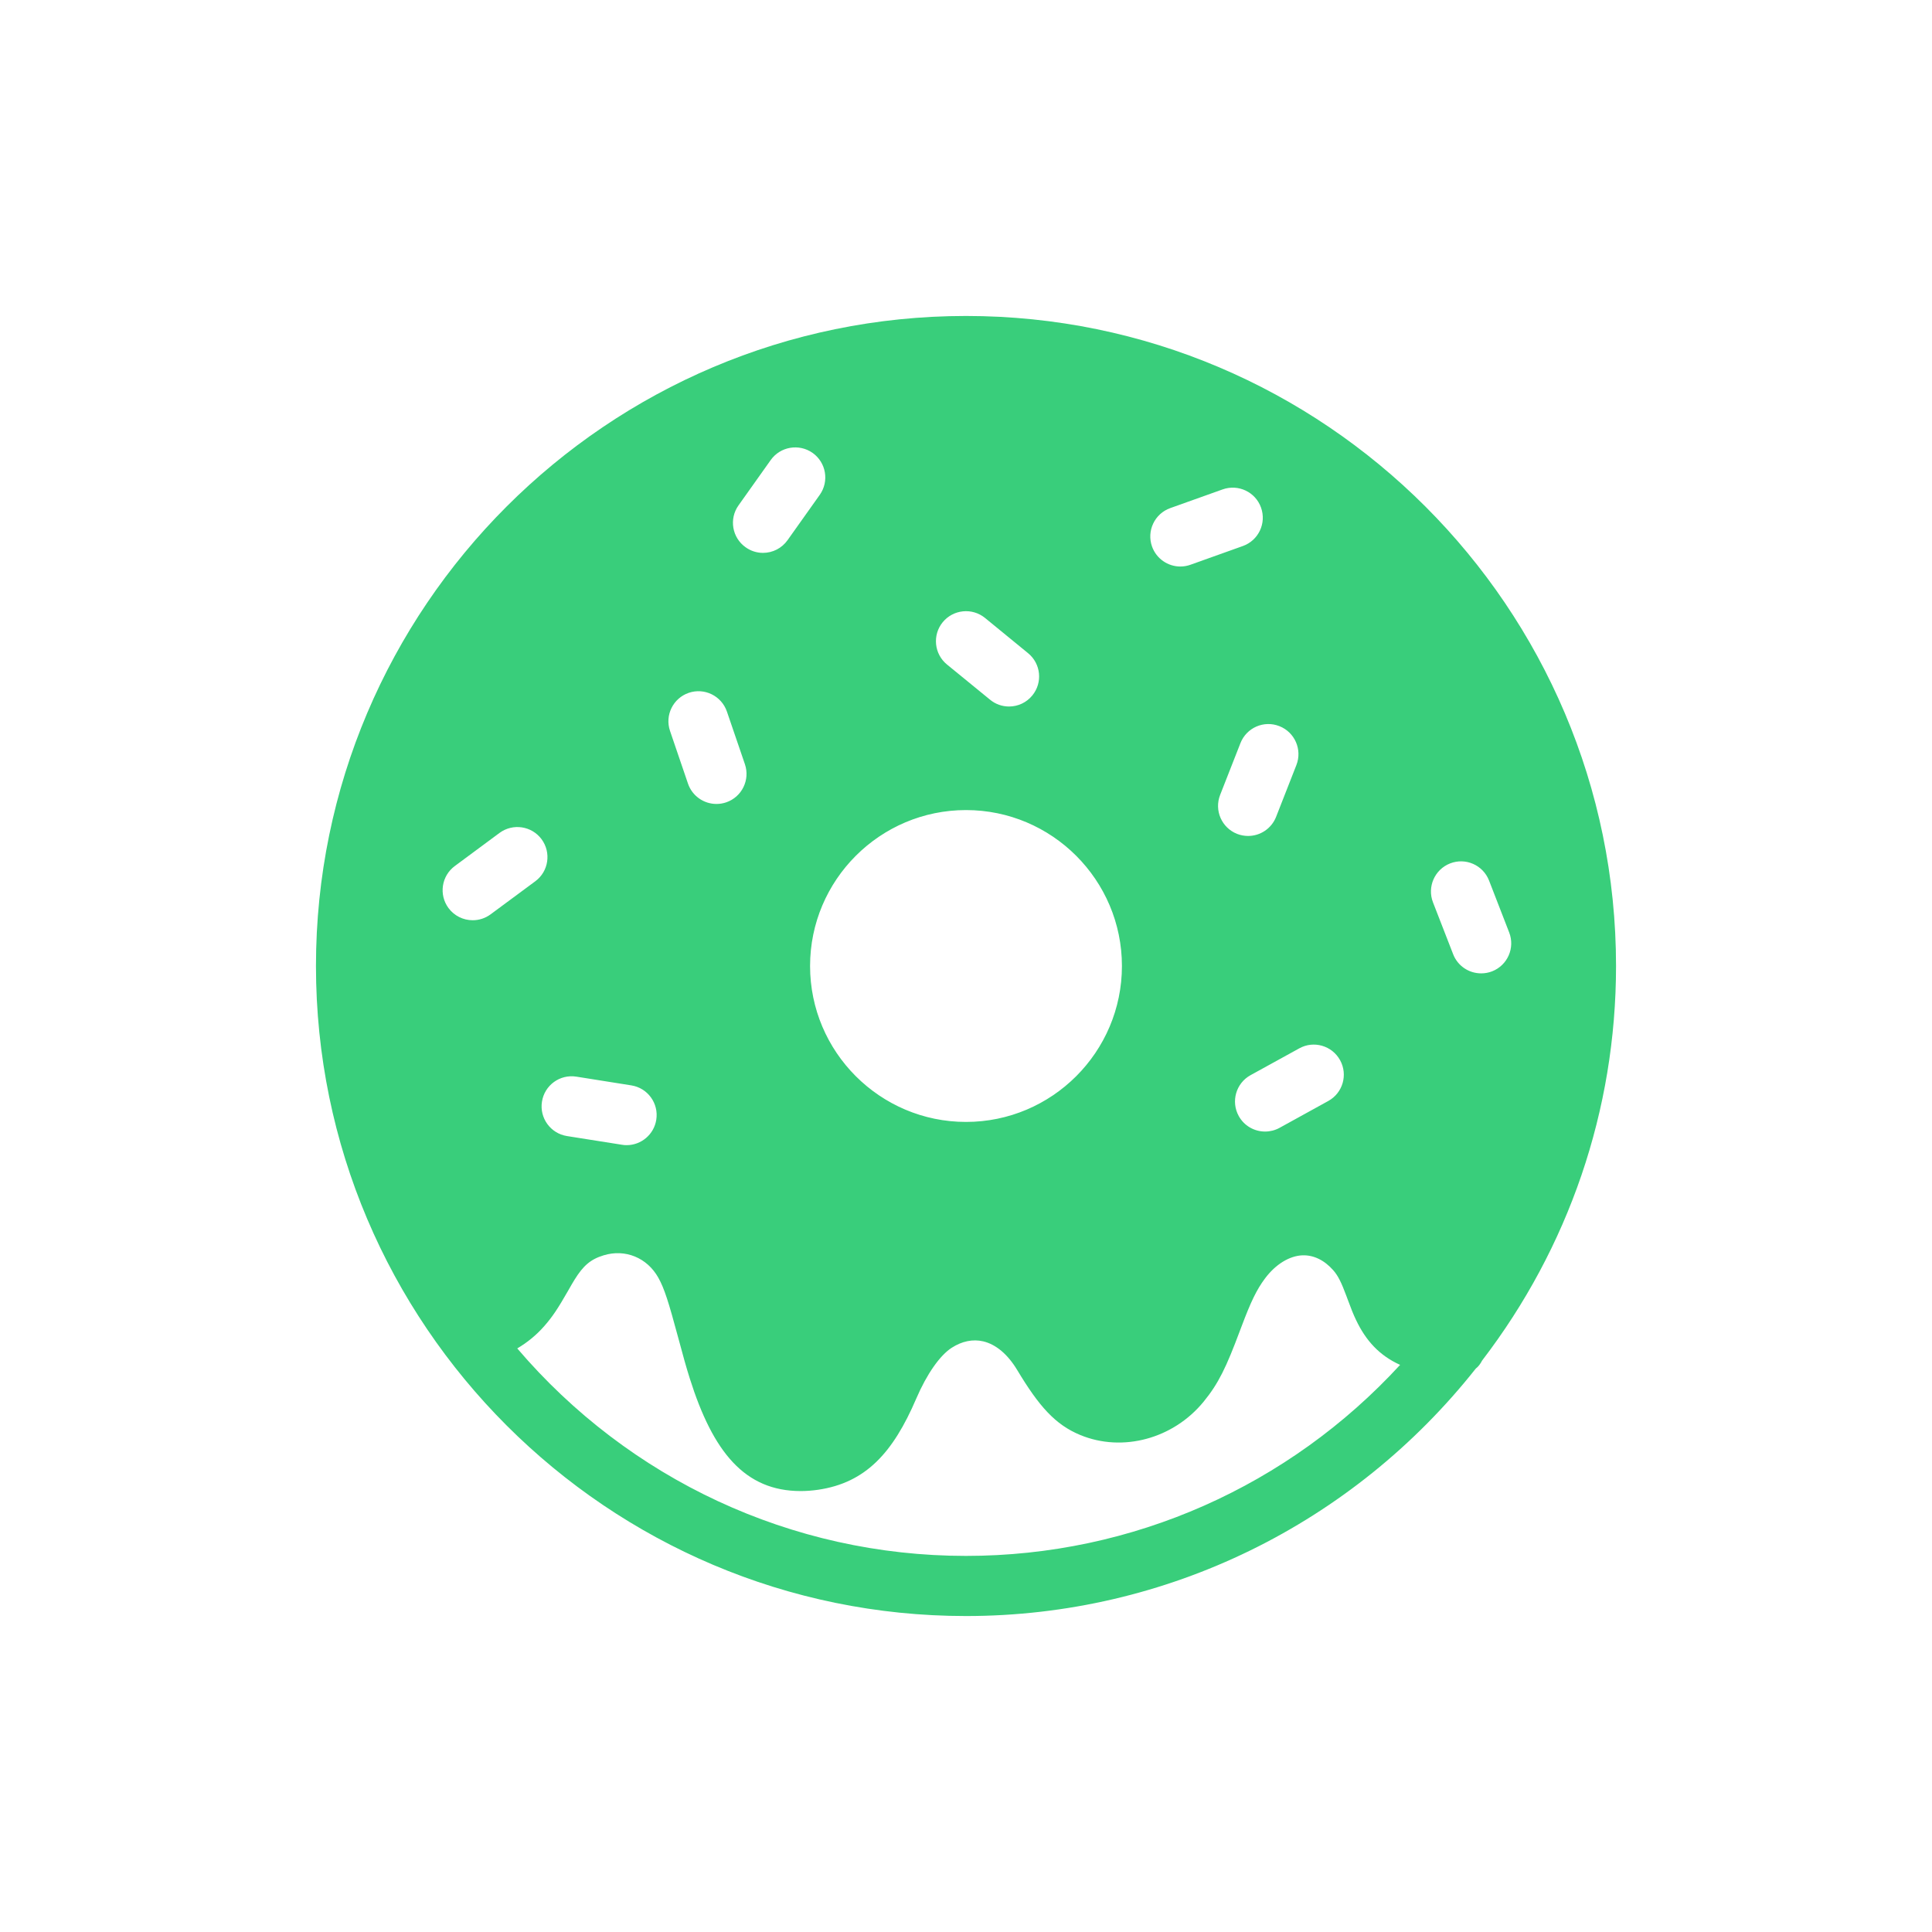 <?xml version="1.0" encoding="UTF-8"?>
<svg width="48px" height="48px" viewBox="0 0 48 48" version="1.1" xmlns="http://www.w3.org/2000/svg"
		 xmlns:xlink="http://www.w3.org/1999/xlink">
	<!-- Generator: Sketch 43.1 (39012) - http://www.bohemiancoding.com/sketch -->
	<title>donuts-green</title>
	<desc>Created with Sketch.</desc>
	<defs></defs>
	<g id="UI-KIT" stroke="none" stroke-width="1" fill="none" fill-rule="evenodd">
		<g id="donuts-green" fill-rule="nonzero" fill="#39CE7B">
			<path
				d="M36.666,34.001 C33.617,37.855 28.992,40.15 24,40.15 C15.095,40.15 7.85,32.905 7.85,24 C7.85,15.095 15.095,7.85 24,7.85 C32.905,7.85 40.15,15.095 40.15,24 C40.15,27.589 38.968,31.003 36.823,33.802 C36.78,33.888 36.72,33.962 36.666,34.001 Z M27.874,24 C27.874,21.864 26.136,20.126 24,20.126 C21.864,20.126 20.126,21.864 20.126,24 C20.126,26.136 21.864,27.874 24,27.874 C26.136,27.874 27.874,26.136 27.874,24 Z M24,38.656 C28.15,38.656 32.026,36.911 34.785,33.91 C34.272,33.678 33.937,33.311 33.693,32.8 C33.621,32.649 33.573,32.529 33.479,32.274 C33.466,32.24 33.466,32.24 33.454,32.206 C33.327,31.865 33.246,31.698 33.126,31.561 C32.902,31.306 32.637,31.18 32.361,31.188 C32.036,31.201 31.695,31.408 31.43,31.761 C31.217,32.045 31.073,32.352 30.851,32.942 C30.827,33.005 30.827,33.005 30.803,33.068 C30.467,33.967 30.276,34.369 29.904,34.824 C29.152,35.745 27.892,36.087 26.84,35.653 C26.215,35.395 25.812,34.936 25.274,34.041 C25.035,33.643 24.741,33.399 24.425,33.325 C24.17,33.266 23.901,33.32 23.645,33.485 C23.353,33.673 23.027,34.135 22.764,34.748 C22.185,36.098 21.505,36.84 20.324,37.013 C20.176,37.034 20.033,37.045 19.893,37.045 C18.503,37.045 17.714,36.075 17.137,34.246 C17.046,33.956 16.981,33.724 16.847,33.224 C16.612,32.35 16.505,32.01 16.356,31.744 C16.077,31.246 15.533,31.024 14.997,31.188 C14.67,31.288 14.49,31.447 14.277,31.79 C14.232,31.863 14.195,31.925 14.109,32.077 C13.867,32.499 13.735,32.704 13.521,32.948 C13.328,33.168 13.104,33.352 12.851,33.501 C15.619,36.746 19.658,38.656 24,38.656 Z M23.421,15.459 C23.161,15.778 23.208,16.249 23.528,16.51 L24.598,17.384 C24.732,17.495 24.898,17.553 25.07,17.553 C25.292,17.553 25.505,17.454 25.648,17.278 C25.909,16.959 25.862,16.489 25.542,16.228 L24.473,15.353 C24.153,15.092 23.682,15.14 23.421,15.459 Z M31.786,18.041 C31.402,17.889 30.968,18.079 30.818,18.464 L30.314,19.749 C30.163,20.134 30.352,20.567 30.736,20.718 C30.824,20.752 30.916,20.769 31.009,20.769 C31.313,20.769 31.591,20.583 31.704,20.295 L32.208,19.009 C32.359,18.625 32.169,18.191 31.786,18.041 Z M11.745,22.863 C11.903,22.863 12.058,22.813 12.188,22.717 L13.299,21.895 C13.631,21.65 13.7,21.182 13.455,20.85 C13.21,20.519 12.742,20.449 12.41,20.694 L11.3,21.516 C10.968,21.761 10.898,22.229 11.143,22.561 C11.287,22.754 11.509,22.863 11.745,22.863 Z M18.348,12.556 C18.109,12.892 18.188,13.359 18.525,13.597 C18.652,13.688 18.802,13.736 18.956,13.736 C19.197,13.736 19.424,13.621 19.566,13.421 L20.366,12.295 C20.605,11.959 20.526,11.492 20.19,11.253 C19.853,11.015 19.386,11.094 19.148,11.43 L18.348,12.556 Z M32.28,26.046 L31.07,26.712 C30.708,26.911 30.577,27.366 30.776,27.727 C30.908,27.968 31.16,28.113 31.431,28.113 C31.555,28.113 31.679,28.082 31.79,28.021 L33,27.354 C33.362,27.155 33.493,26.701 33.294,26.34 C33.095,25.978 32.64,25.846 32.28,26.046 Z M35.602,22.418 L36.103,23.707 C36.215,23.997 36.493,24.183 36.799,24.183 C36.891,24.183 36.982,24.167 37.07,24.133 C37.454,23.983 37.645,23.551 37.495,23.166 L36.995,21.877 C36.845,21.492 36.413,21.301 36.028,21.451 C35.644,21.601 35.453,22.034 35.602,22.418 Z M16.647,18.161 L17.093,19.469 C17.197,19.773 17.483,19.974 17.8,19.974 C17.882,19.974 17.963,19.961 18.042,19.934 C18.432,19.801 18.64,19.376 18.507,18.986 L18.06,17.679 C17.926,17.288 17.502,17.08 17.112,17.213 C16.722,17.347 16.513,17.771 16.647,18.161 Z M13.465,27.37 C13.4,27.777 13.678,28.16 14.086,28.225 L15.451,28.441 C15.488,28.448 15.528,28.451 15.568,28.451 C15.933,28.451 16.248,28.184 16.305,27.82 C16.37,27.413 16.092,27.03 15.685,26.966 L14.32,26.749 C13.91,26.684 13.529,26.962 13.465,27.37 Z M28.622,13.579 C28.73,13.879 29.013,14.075 29.326,14.075 C29.411,14.075 29.496,14.06 29.577,14.031 L30.878,13.566 C31.267,13.427 31.469,13 31.33,12.611 C31.192,12.223 30.765,12.021 30.376,12.159 L29.074,12.624 C28.686,12.763 28.484,13.19 28.622,13.579 Z"
				id="Shape"></path>
		</g>
	</g>
</svg>
